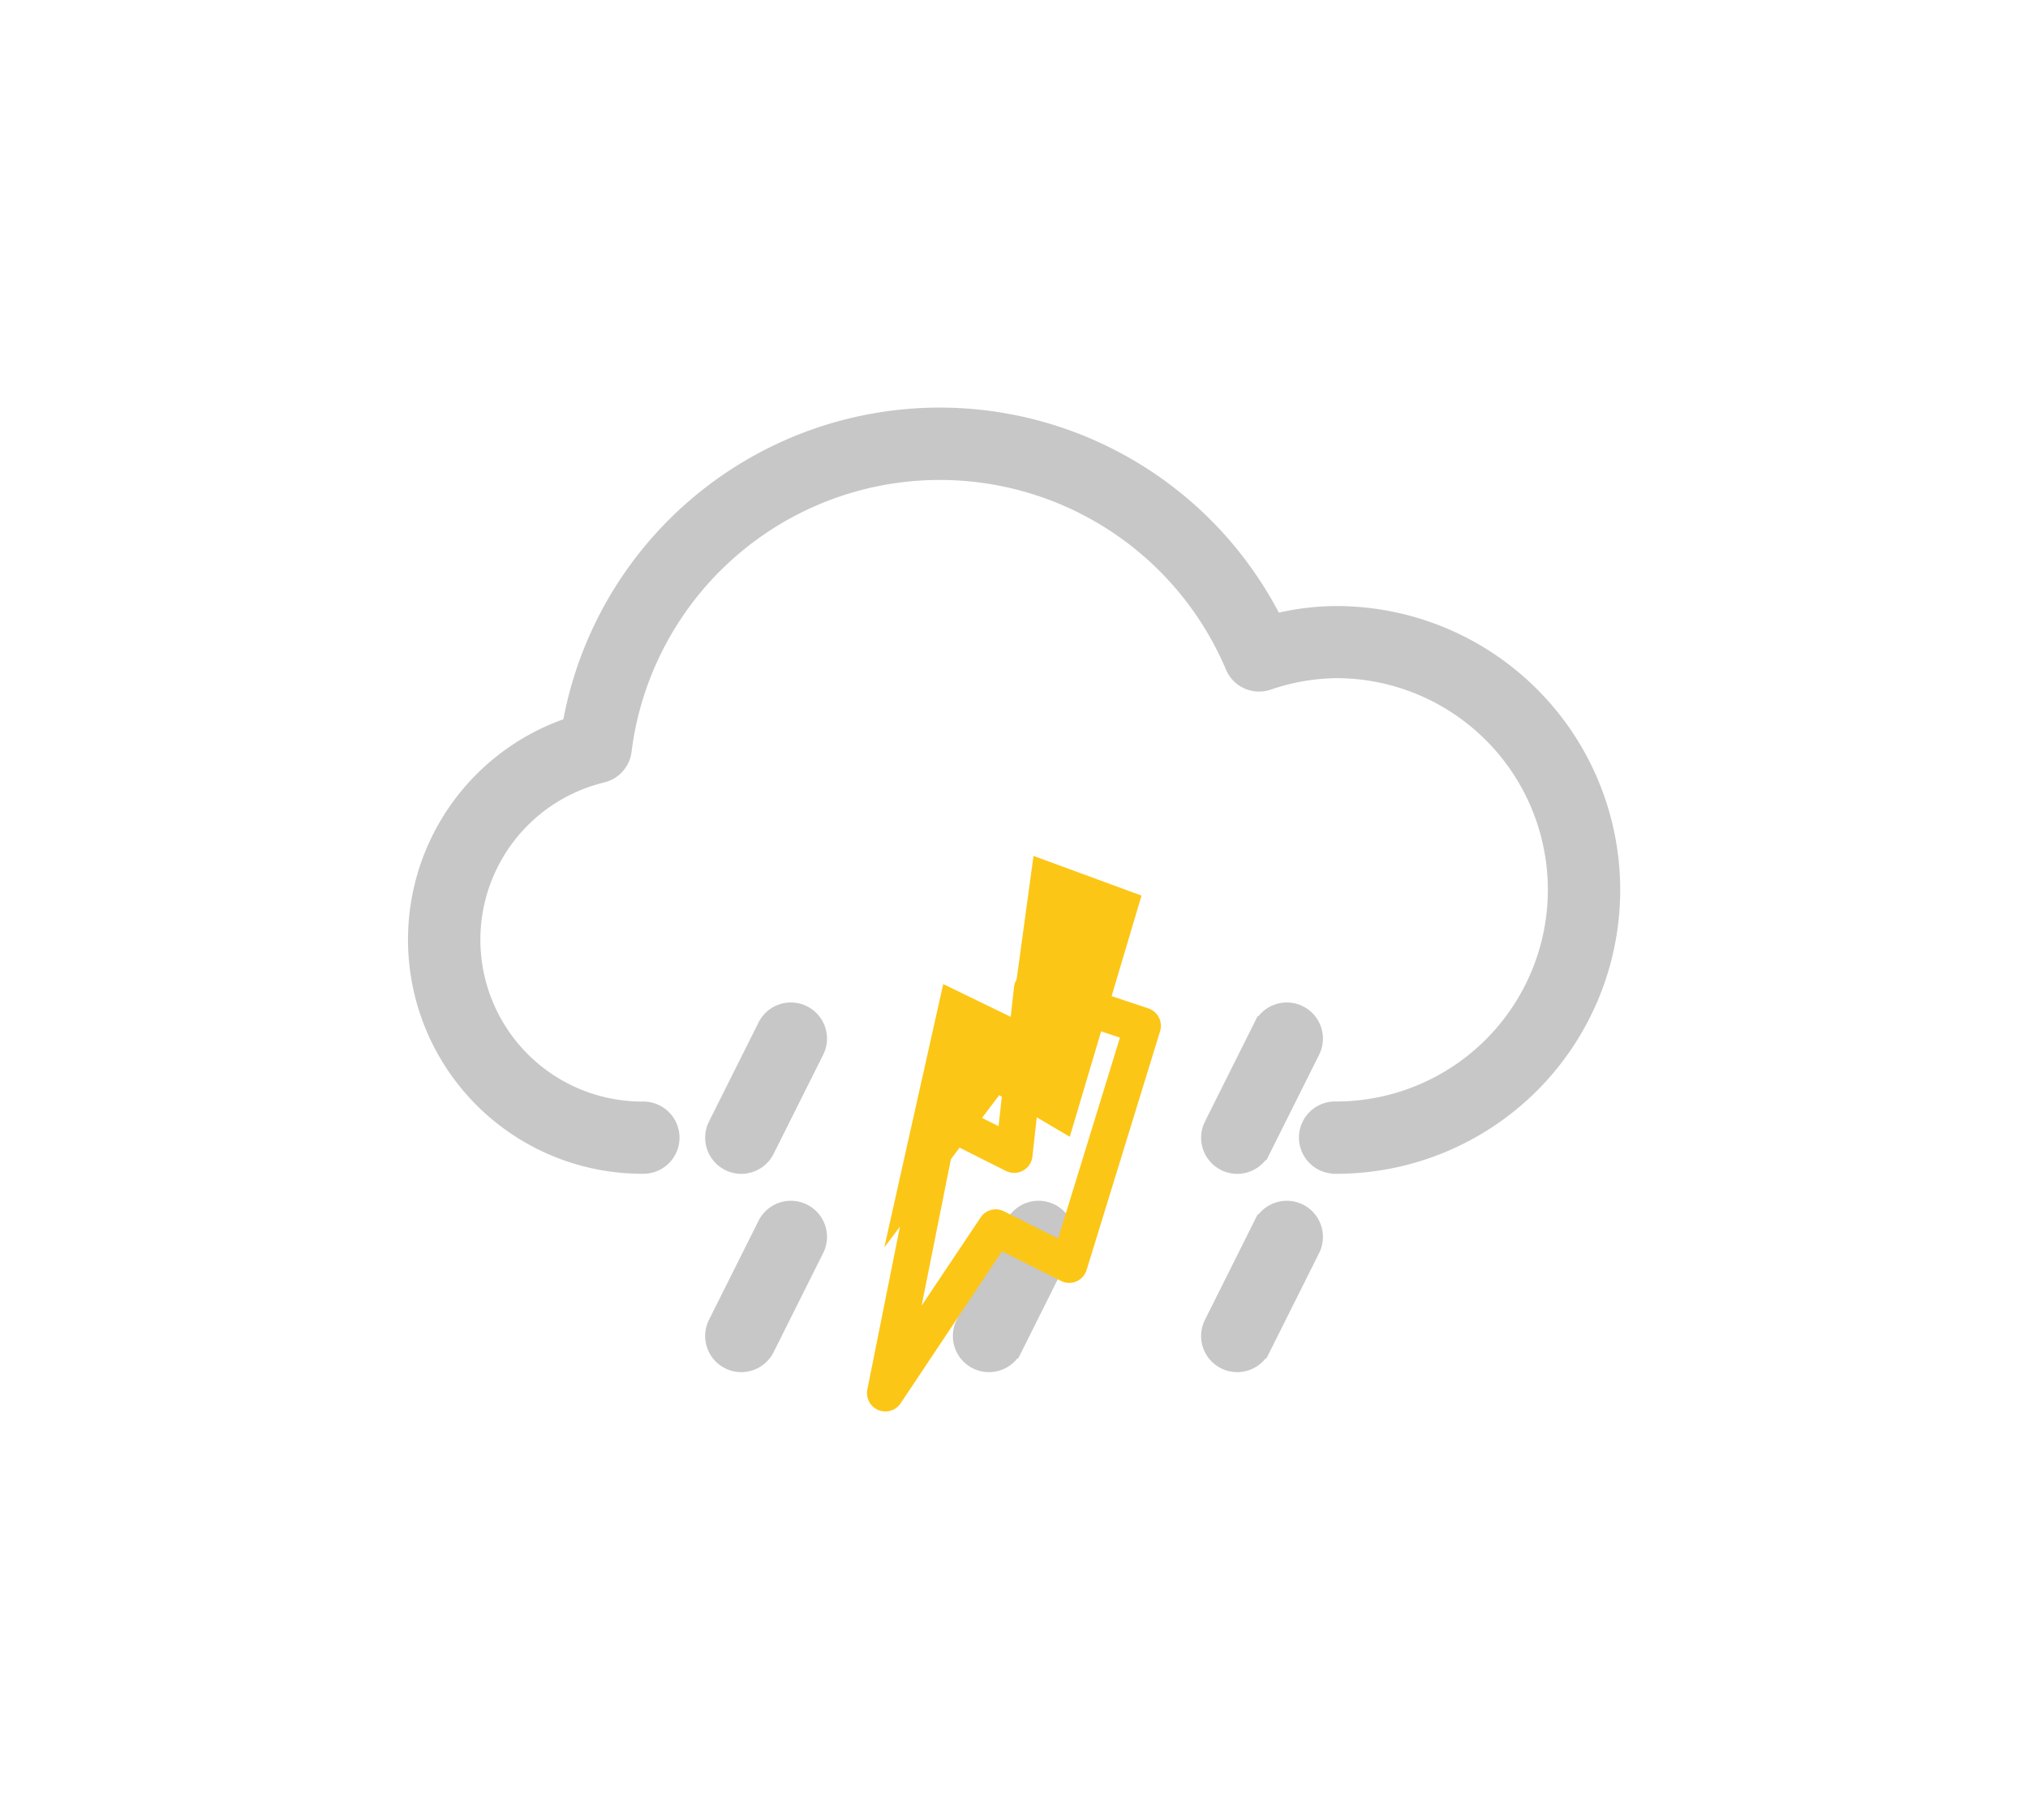 <svg xmlns="http://www.w3.org/2000/svg" xmlns:xlink="http://www.w3.org/1999/xlink" width="44.745" height="40.155" viewBox="0 0 44.745 40.155">
  <defs>
    <style>
      .cls-1 {
        fill: #fff;
      }

      .cls-2 {
        fill: #c7c7c7;
        stroke: #c7c7c8;
        stroke-width: 0.5px;
      }

      .cls-3 {
        fill: #fcc616;
      }

      .cls-4 {
        filter: url(#패스_5489);
      }

      .cls-5 {
        filter: url(#패스_5491);
      }

      .cls-6 {
        filter: url(#패스_5490);
      }

      .cls-7 {
        filter: url(#패스_5488);
      }

      .cls-8 {
        filter: url(#패스_5487);
      }

      .cls-9 {
        filter: url(#패스_5486);
      }

      .cls-10 {
        filter: url(#패스_5485);
      }
    </style>
    <filter id="패스_5485" x="6.527" y="17.461" width="20.755" height="21.815" filterUnits="userSpaceOnUse">
      <feOffset dy="3" input="SourceAlpha"/>
      <feGaussianBlur stdDeviation="3" result="blur"/>
      <feFlood flood-opacity="0.161"/>
      <feComposite operator="in" in2="blur"/>
      <feComposite in="SourceGraphic"/>
    </filter>
    <filter id="패스_5486" x="17.463" y="17.461" width="20.756" height="21.816" filterUnits="userSpaceOnUse">
      <feOffset dy="3" input="SourceAlpha"/>
      <feGaussianBlur stdDeviation="3" result="blur-2"/>
      <feFlood flood-opacity="0.161"/>
      <feComposite operator="in" in2="blur-2"/>
      <feComposite in="SourceGraphic"/>
    </filter>
    <filter id="패스_5487" x="6.527" y="13.086" width="20.755" height="21.816" filterUnits="userSpaceOnUse">
      <feOffset dy="3" input="SourceAlpha"/>
      <feGaussianBlur stdDeviation="3" result="blur-3"/>
      <feFlood flood-opacity="0.161"/>
      <feComposite operator="in" in2="blur-3"/>
      <feComposite in="SourceGraphic"/>
    </filter>
    <filter id="패스_5488" x="17.463" y="13.119" width="20.756" height="21.784" filterUnits="userSpaceOnUse">
      <feOffset dy="3" input="SourceAlpha"/>
      <feGaussianBlur stdDeviation="3" result="blur-4"/>
      <feFlood flood-opacity="0.161"/>
      <feComposite operator="in" in2="blur-4"/>
      <feComposite in="SourceGraphic"/>
    </filter>
    <filter id="패스_5490" x="0" y="0" width="44.745" height="34.903" filterUnits="userSpaceOnUse">
      <feOffset dy="3" input="SourceAlpha"/>
      <feGaussianBlur stdDeviation="3" result="blur-5"/>
      <feFlood flood-opacity="0.161"/>
      <feComposite operator="in" in2="blur-5"/>
      <feComposite in="SourceGraphic"/>
    </filter>
    <filter id="패스_5491" x="11.995" y="17.461" width="20.755" height="21.815" filterUnits="userSpaceOnUse">
      <feOffset dy="3" input="SourceAlpha"/>
      <feGaussianBlur stdDeviation="3" result="blur-6"/>
      <feFlood flood-opacity="0.161"/>
      <feComposite operator="in" in2="blur-6"/>
      <feComposite in="SourceGraphic"/>
    </filter>
    <filter id="패스_5489" x="10.129" y="12.425" width="24.487" height="27.729" filterUnits="userSpaceOnUse">
      <feOffset dy="3" input="SourceAlpha"/>
      <feGaussianBlur stdDeviation="3" result="blur-7"/>
      <feFlood flood-opacity="0.161"/>
      <feComposite operator="in" in2="blur-7"/>
      <feComposite in="SourceGraphic"/>
    </filter>
  </defs>
  <g id="rain_light_ic" transform="translate(7.389 1.283)">
    <g id="그룹_13940" data-name="그룹 13940" transform="translate(0 0)">
      <rect id="사각형_6301" data-name="사각형 6301" class="cls-1" width="30" height="30" transform="translate(0 -0.033)"/>
      <g id="그룹_13939" data-name="그룹 13939" transform="translate(1.861 4.967)">
        <g class="cls-10" transform="matrix(1, 0, 0, 1, -9.25, -6.25)">
          <path id="패스_5485-2" data-name="패스 5485" class="cls-2" d="M128.555,345.1a.548.548,0,0,1-.489-.792l1.094-2.187a.547.547,0,1,1,.979.489l-1.094,2.187A.551.551,0,0,1,128.555,345.1Zm0,0" transform="translate(-112.2 -318.07)"/>
        </g>
        <g class="cls-9" transform="matrix(1, 0, 0, 1, -9.25, -6.25)">
          <path id="패스_5486-2" data-name="패스 5486" class="cls-2" d="M341.888,345.1a.547.547,0,0,1-.489-.792l1.093-2.187a.547.547,0,1,1,.979.489l-1.093,2.187A.551.551,0,0,1,341.888,345.1Zm0,0" transform="translate(-314.59 -318.07)"/>
        </g>
        <g class="cls-8" transform="matrix(1, 0, 0, 1, -9.25, -6.25)">
          <path id="패스_5487-2" data-name="패스 5487" class="cls-2" d="M128.555,259.754a.548.548,0,0,1-.489-.792l1.094-2.187a.547.547,0,0,1,.979.489l-1.094,2.187A.55.55,0,0,1,128.555,259.754Zm0,0" transform="translate(-112.2 -237.1)"/>
        </g>
        <g class="cls-7" transform="matrix(1, 0, 0, 1, -9.25, -6.25)">
          <path id="패스_5488-2" data-name="패스 5488" class="cls-2" d="M341.888,259.754a.547.547,0,0,1-.489-.792l1.093-2.187a.547.547,0,0,1,.979.489l-1.093,2.187A.551.551,0,0,1,341.888,259.754Zm0,0" transform="translate(-314.59 -237.1)"/>
        </g>
        <g class="cls-6" transform="matrix(1, 0, 0, 1, -9.25, -6.25)">
          <path id="패스_5490-2" data-name="패스 5490" class="cls-2" d="M20.23,16.9a.547.547,0,1,1,0-1.093,4.921,4.921,0,1,0,0-9.842,4.871,4.871,0,0,0-1.527.268.543.543,0,0,1-.674-.305A7.105,7.105,0,0,0,4.436,7.811a.546.546,0,0,1-.414.463,3.821,3.821,0,0,0,.9,7.535.547.547,0,1,1,0,1.093A4.915,4.915,0,0,1,3.4,7.312,8.2,8.2,0,0,1,18.833,5.06a5.578,5.578,0,0,1,1.4-.186,6.014,6.014,0,0,1,0,12.029Zm0,0" transform="translate(9.25 5.75)"/>
        </g>
        <g class="cls-5" transform="matrix(1, 0, 0, 1, -9.25, -6.25)">
          <path id="패스_5491-2" data-name="패스 5491" class="cls-2" d="M235.221,345.1a.547.547,0,0,1-.489-.792l1.093-2.187a.547.547,0,1,1,.979.489l-1.093,2.187A.551.551,0,0,1,235.221,345.1Zm0,0" transform="translate(-213.4 -318.07)"/>
        </g>
      </g>
    </g>
    <g id="그룹_13953" data-name="그룹 13953" transform="translate(11.74 17.143)">
      <g class="cls-4" transform="matrix(1, 0, 0, 1, -19.13, -18.43)">
        <path id="패스_5489-2" data-name="패스 5489" class="cls-3" d="M171.075,159.562a.417.417,0,0,1-.155-.031.406.406,0,0,1-.242-.454L171.894,153a.405.405,0,0,1,.579-.284l1.1.551.341-3.071a.407.407,0,0,1,.532-.34l2.432.811a.406.406,0,0,1,.26.5l-1.622,5.27a.4.4,0,0,1-.568.242l-1.3-.651-2.234,3.351A.408.408,0,0,1,171.075,159.562Zm1.51-5.886-.71,3.551,1.3-1.943a.4.4,0,0,1,.519-.138l1.193.6,1.364-4.434-1.581-.527-.35,3.151a.405.405,0,0,1-.584.318Zm0,0" transform="translate(-151.54 -131.41)"/>
      </g>
      <g id="그룹_13952" data-name="그룹 13952" transform="translate(0.377 0.461)">
        <path id="패스_5498" data-name="패스 5498" class="cls-3" d="M-20182.875-4663.315l-2.383-.876-.486,3.56-1.506-.732-1.3,5.811,2.535-3.359,1.557.918Z" transform="translate(20188.555 4664.192)"/>
      </g>
    </g>
  </g>
</svg>
